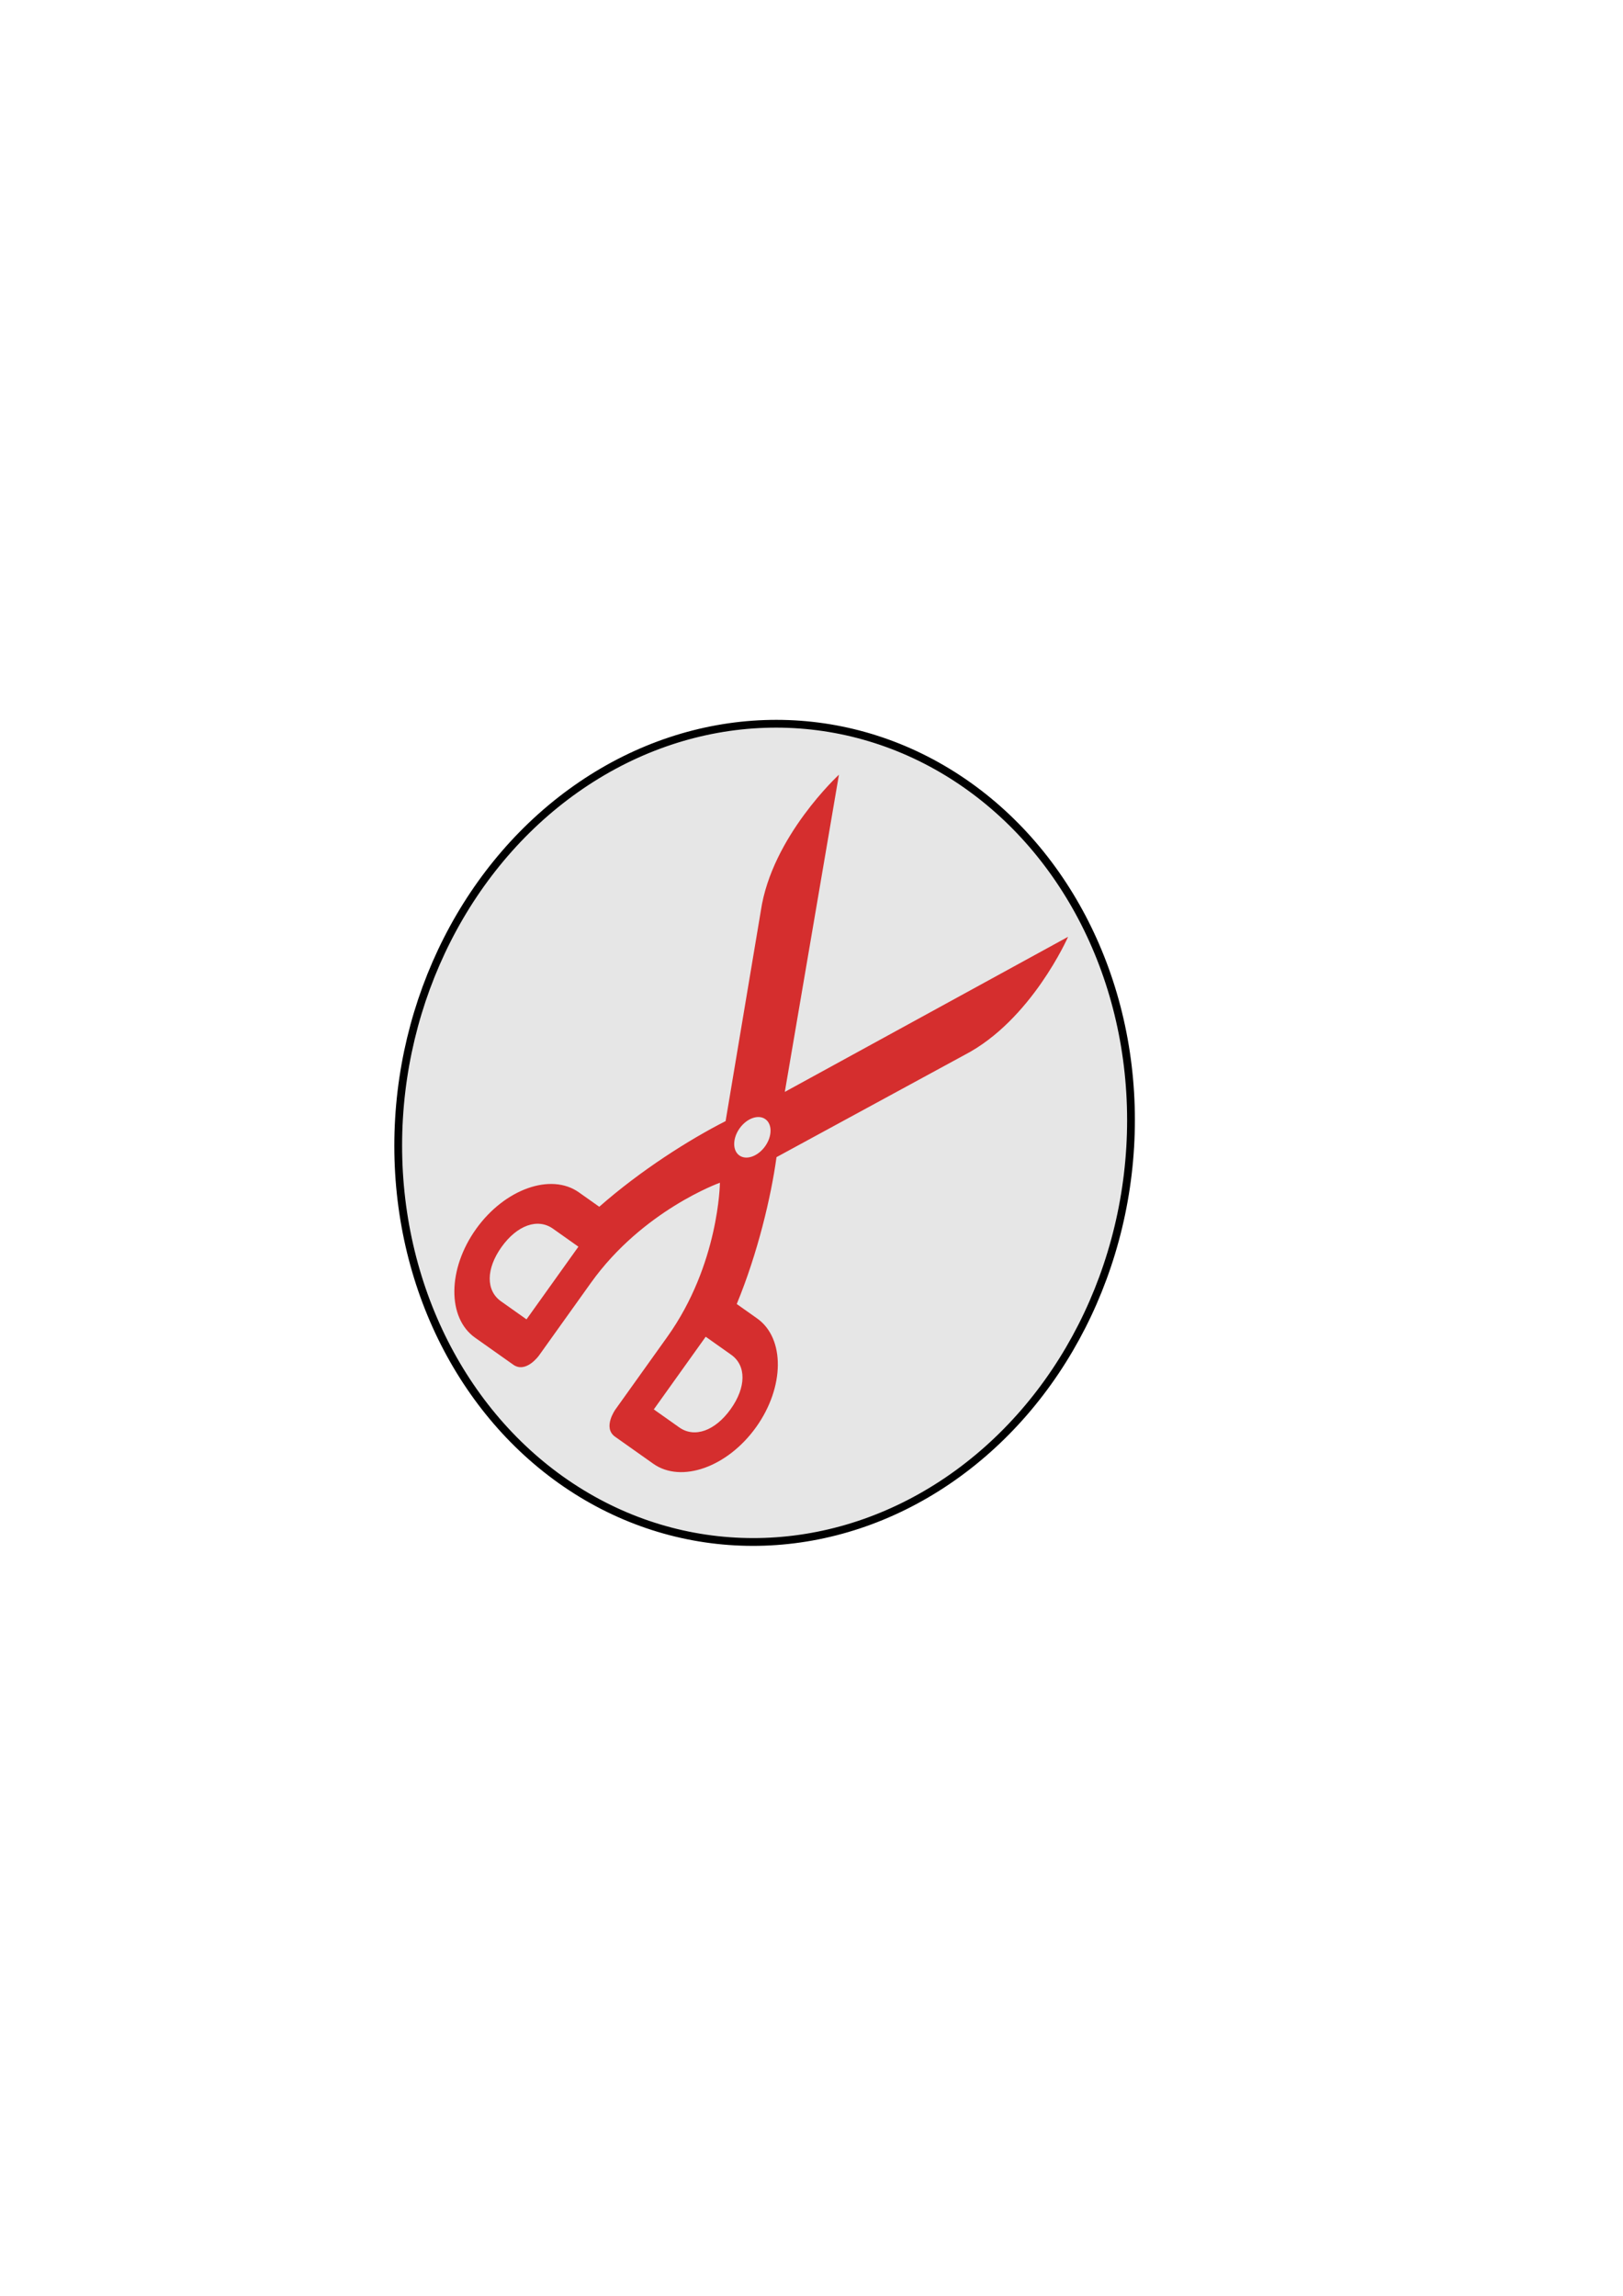 <?xml version="1.0" encoding="UTF-8" standalone="no"?>
<!-- Created with Inkscape (http://www.inkscape.org/) -->

<svg
   width="210mm"
   height="297mm"
   viewBox="0 0 210 297"
   version="1.1"
   id="svg866"
   inkscape:version="1.1.1 (3bf5ae0d25, 2021-09-20)"
   sodipodi:docname="coiffeur rdr2.svg"
   xmlns:inkscape="http://www.inkscape.org/namespaces/inkscape"
   xmlns:sodipodi="http://sodipodi.sourceforge.net/DTD/sodipodi-0.dtd"
   xmlns="http://www.w3.org/2000/svg"
   xmlns:svg="http://www.w3.org/2000/svg">
  <sodipodi:namedview
     id="namedview868"
     pagecolor="#ffffff"
     bordercolor="#999999"
     borderopacity="1"
     inkscape:pageshadow="0"
     inkscape:pageopacity="0"
     inkscape:pagecheckerboard="0"
     inkscape:document-units="mm"
     showgrid="false"
     inkscape:zoom="0.74653479"
     inkscape:cx="385.11266"
     inkscape:cy="544.51582"
     inkscape:window-width="1920"
     inkscape:window-height="1001"
     inkscape:window-x="-9"
     inkscape:window-y="-9"
     inkscape:window-maximized="1"
     inkscape:current-layer="layer1" />
  <defs
     id="defs863" />
  <g
     inkscape:label="Calque 1"
     inkscape:groupmode="layer"
     id="layer1">
    <ellipse
       style="fill:#e6e6e6;fill-opacity:1;stroke:#000000;stroke-width:1.007;stroke-miterlimit:4;stroke-dasharray:none;stroke-dashoffset:0;stroke-opacity:1;paint-order:stroke markers fill"
       id="path6304"
       cx="99.031"
       cy="150.02"
       rx="47.455"
       ry="52.9"
       transform="matrix(0.999,-0.035,0,1,0,0)" />
    <path
       style="fill:#d52e2e;fill-opacity:1;stroke:#000000;stroke-width:0;stroke-miterlimit:4;stroke-dasharray:none;stroke-dashoffset:0;stroke-opacity:1"
       d="m 108.551,100.22 c 0,0 -8.693,8.002 -10.107,17.615 l -4.558,27.2 c -4.663,2.362 -10.999,6.371 -16.347,11.079 l -2.636,-1.864 c -3.624,-2.563 -9.611,-0.43 -13.306,4.74 -3.694,5.17 -3.752,11.497 -0.128,14.06 l 4.942,3.495 c 1.647,1.165 3.326,-1.185 3.326,-1.185 l 5.038,-7.05 1.679,-2.35 c 6.717,-9.4 16.696,-12.955 16.696,-12.955 0,0 -0.096,10.545 -6.813,19.945 l -1.679,2.35 -5.038,7.05 c 0,0 -1.679,2.35 -0.032,3.515 l 4.942,3.495 c 3.624,2.563 9.611,0.43 13.306,-4.74 3.694,-5.17 3.752,-11.497 0.128,-14.06 l -2.636,-1.864 c 2.712,-6.572 4.436,-13.843 5.146,-19.001 L 124.8,136.474 c 8.661,-4.487 13.401,-15.285 13.401,-15.285 l -36.654,20.065 z m -33.711,61.059 -3.358,4.7 -3.358,4.7 -3.294,-2.33 c -1.977,-1.398 -1.951,-4.21 0.064,-7.03 2.015,-2.82 4.676,-3.768 6.653,-2.37 z m 19.767,13.979 c 1.977,1.398 1.951,4.21 -0.064,7.03 -2.015,2.82 -4.676,3.768 -6.653,2.37 l -3.294,-2.33 3.358,-4.7 3.358,-4.7 z M 98.996,148.294 c -0.927,1.298 -2.417,1.828 -3.326,1.185 -0.91,-0.643 -0.895,-2.217 0.032,-3.515 0.927,-1.298 2.417,-1.828 3.326,-1.185 0.91,0.643 0.895,2.217 -0.032,3.515 z"
       id="path2444" />
  </g>
</svg>
